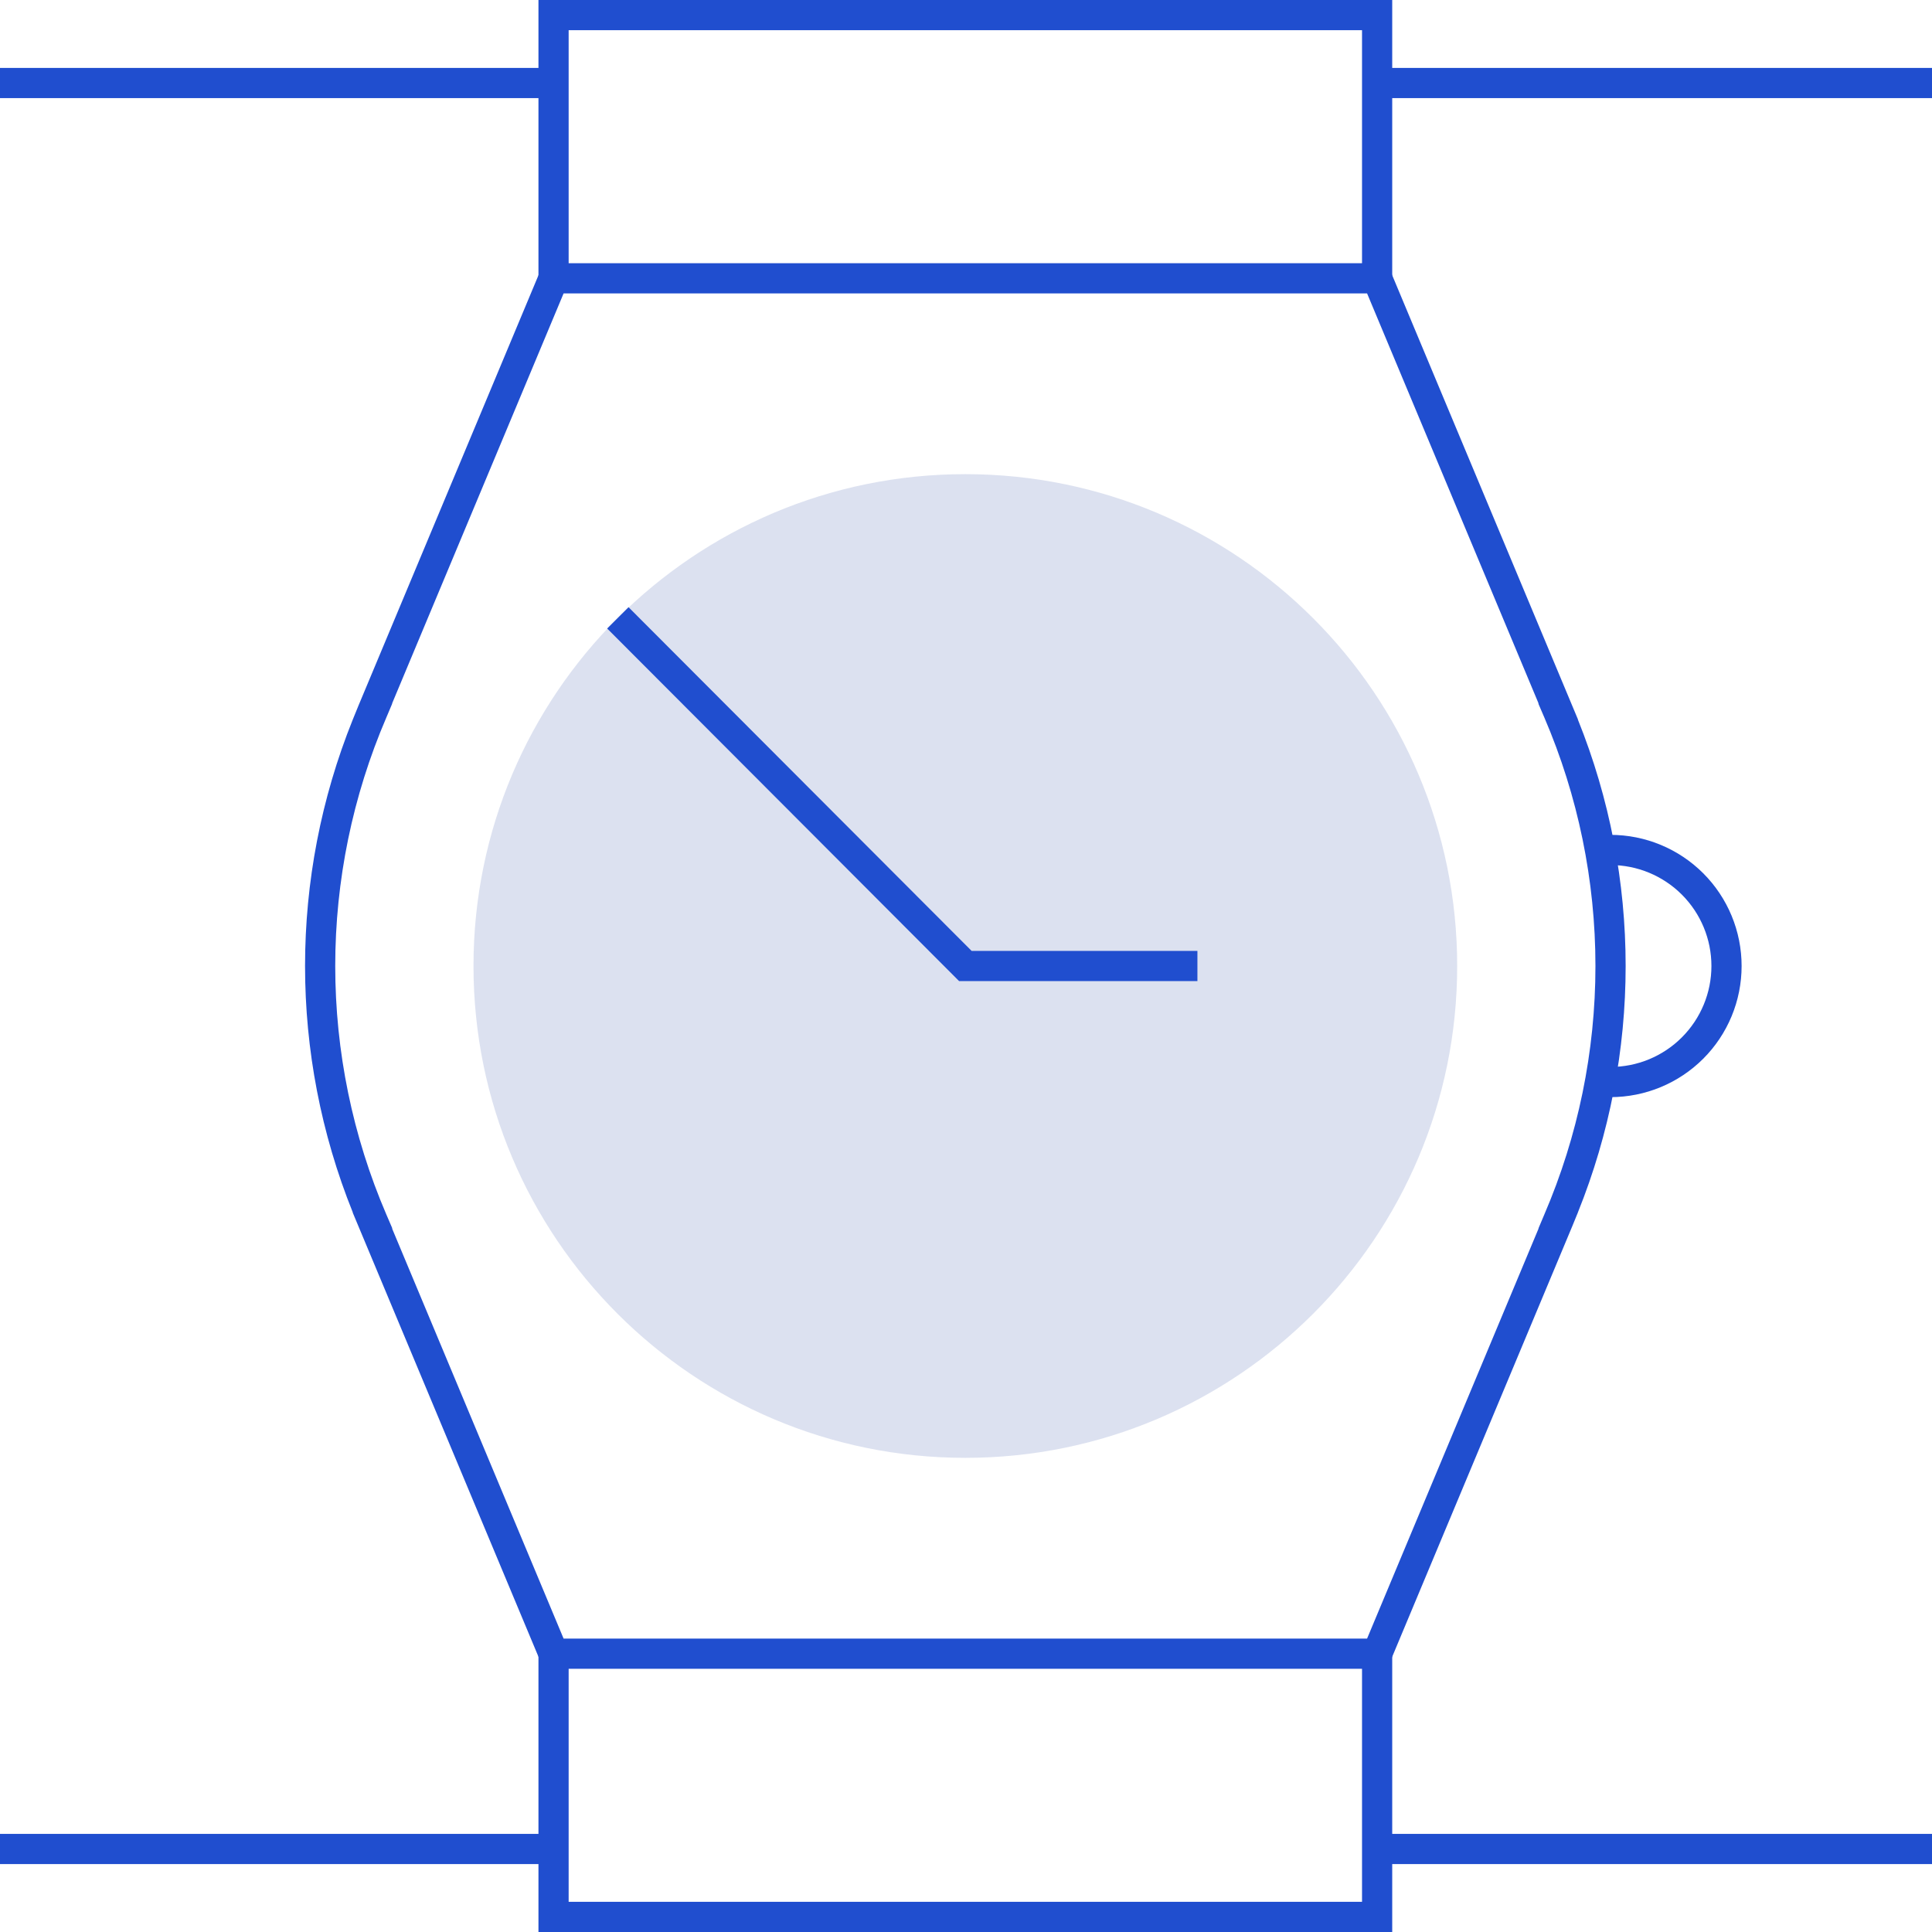 <svg width="64" height="64" viewBox="0 0 64 64" fill="none" xmlns="http://www.w3.org/2000/svg">
<g clip-path="url(#clip0_20_4666)">
<path opacity="0.15" d="M31.978 48.293C40.976 48.293 48.271 40.998 48.271 32C48.271 23.002 40.976 15.707 31.978 15.707C22.98 15.707 15.685 23.002 15.685 32C15.685 40.998 22.98 48.293 31.978 48.293Z" fill="#183A9E"/>
<path d="M39.666 32.5H31.771L20.113 20.82L20.821 20.114L32.186 31.5H39.666V32.5Z" fill="#204ECF"/>
<path d="M45.952 55.281H18.004L11.683 40.166L11.687 40.164C9.578 34.926 9.578 29.074 11.687 23.835L11.687 23.835L11.874 23.376L18.004 8.719H45.952L52.273 23.834L52.269 23.835C54.379 29.074 54.379 34.926 52.269 40.165L52.27 40.165L52.082 40.624L45.952 55.281ZM18.67 54.281H45.286L50.968 40.695L50.963 40.693L51.158 40.231C52.275 37.631 52.851 34.83 52.851 32C52.851 29.17 52.275 26.369 51.158 23.768L50.96 23.308L50.968 23.305L45.286 9.719H18.67L12.988 23.305L12.993 23.307L12.798 23.769C11.681 26.369 11.105 29.17 11.105 32C11.105 34.83 11.681 37.631 12.798 40.231L12.996 40.691L12.988 40.695L18.67 54.281Z" fill="#204ECF"/>
<path d="M46.119 9.219H45.119V1H18.837V9.219H17.837V0H46.119V9.219Z" fill="#204ECF"/>
<path d="M46.119 64H17.837V54.781H18.837V63H45.119V54.781H46.119V64Z" fill="#204ECF"/>
<path d="M53.35 36.344H53.185V35.344H53.35C54.236 35.344 55.087 34.992 55.714 34.364C56.341 33.737 56.693 32.887 56.693 32C56.693 31.113 56.341 30.263 55.714 29.636C55.087 29.009 54.236 28.656 53.35 28.656H53.185V27.656H53.35C54.502 27.656 55.606 28.114 56.421 28.928C57.236 29.743 57.693 30.848 57.693 32C57.693 33.152 57.236 34.257 56.421 35.072C55.606 35.886 54.502 36.344 53.35 36.344Z" fill="#204ECF"/>
<path d="M18.13 2.25H0V3.25H18.13V2.25Z" fill="#204ECF"/>
<path d="M18.13 60.75H0V61.75H18.13V60.75Z" fill="#204ECF"/>
<path d="M64 2.25H45.87V3.25H64V2.25Z" fill="#204ECF"/>
<path d="M64 60.75H45.87V61.75H64V60.75Z" fill="#204ECF"/>
</g>
<defs>
<clipPath id="clip0_20_4666">
<rect width="64" height="64" fill="white"/>
</clipPath>
</defs>
</svg>
